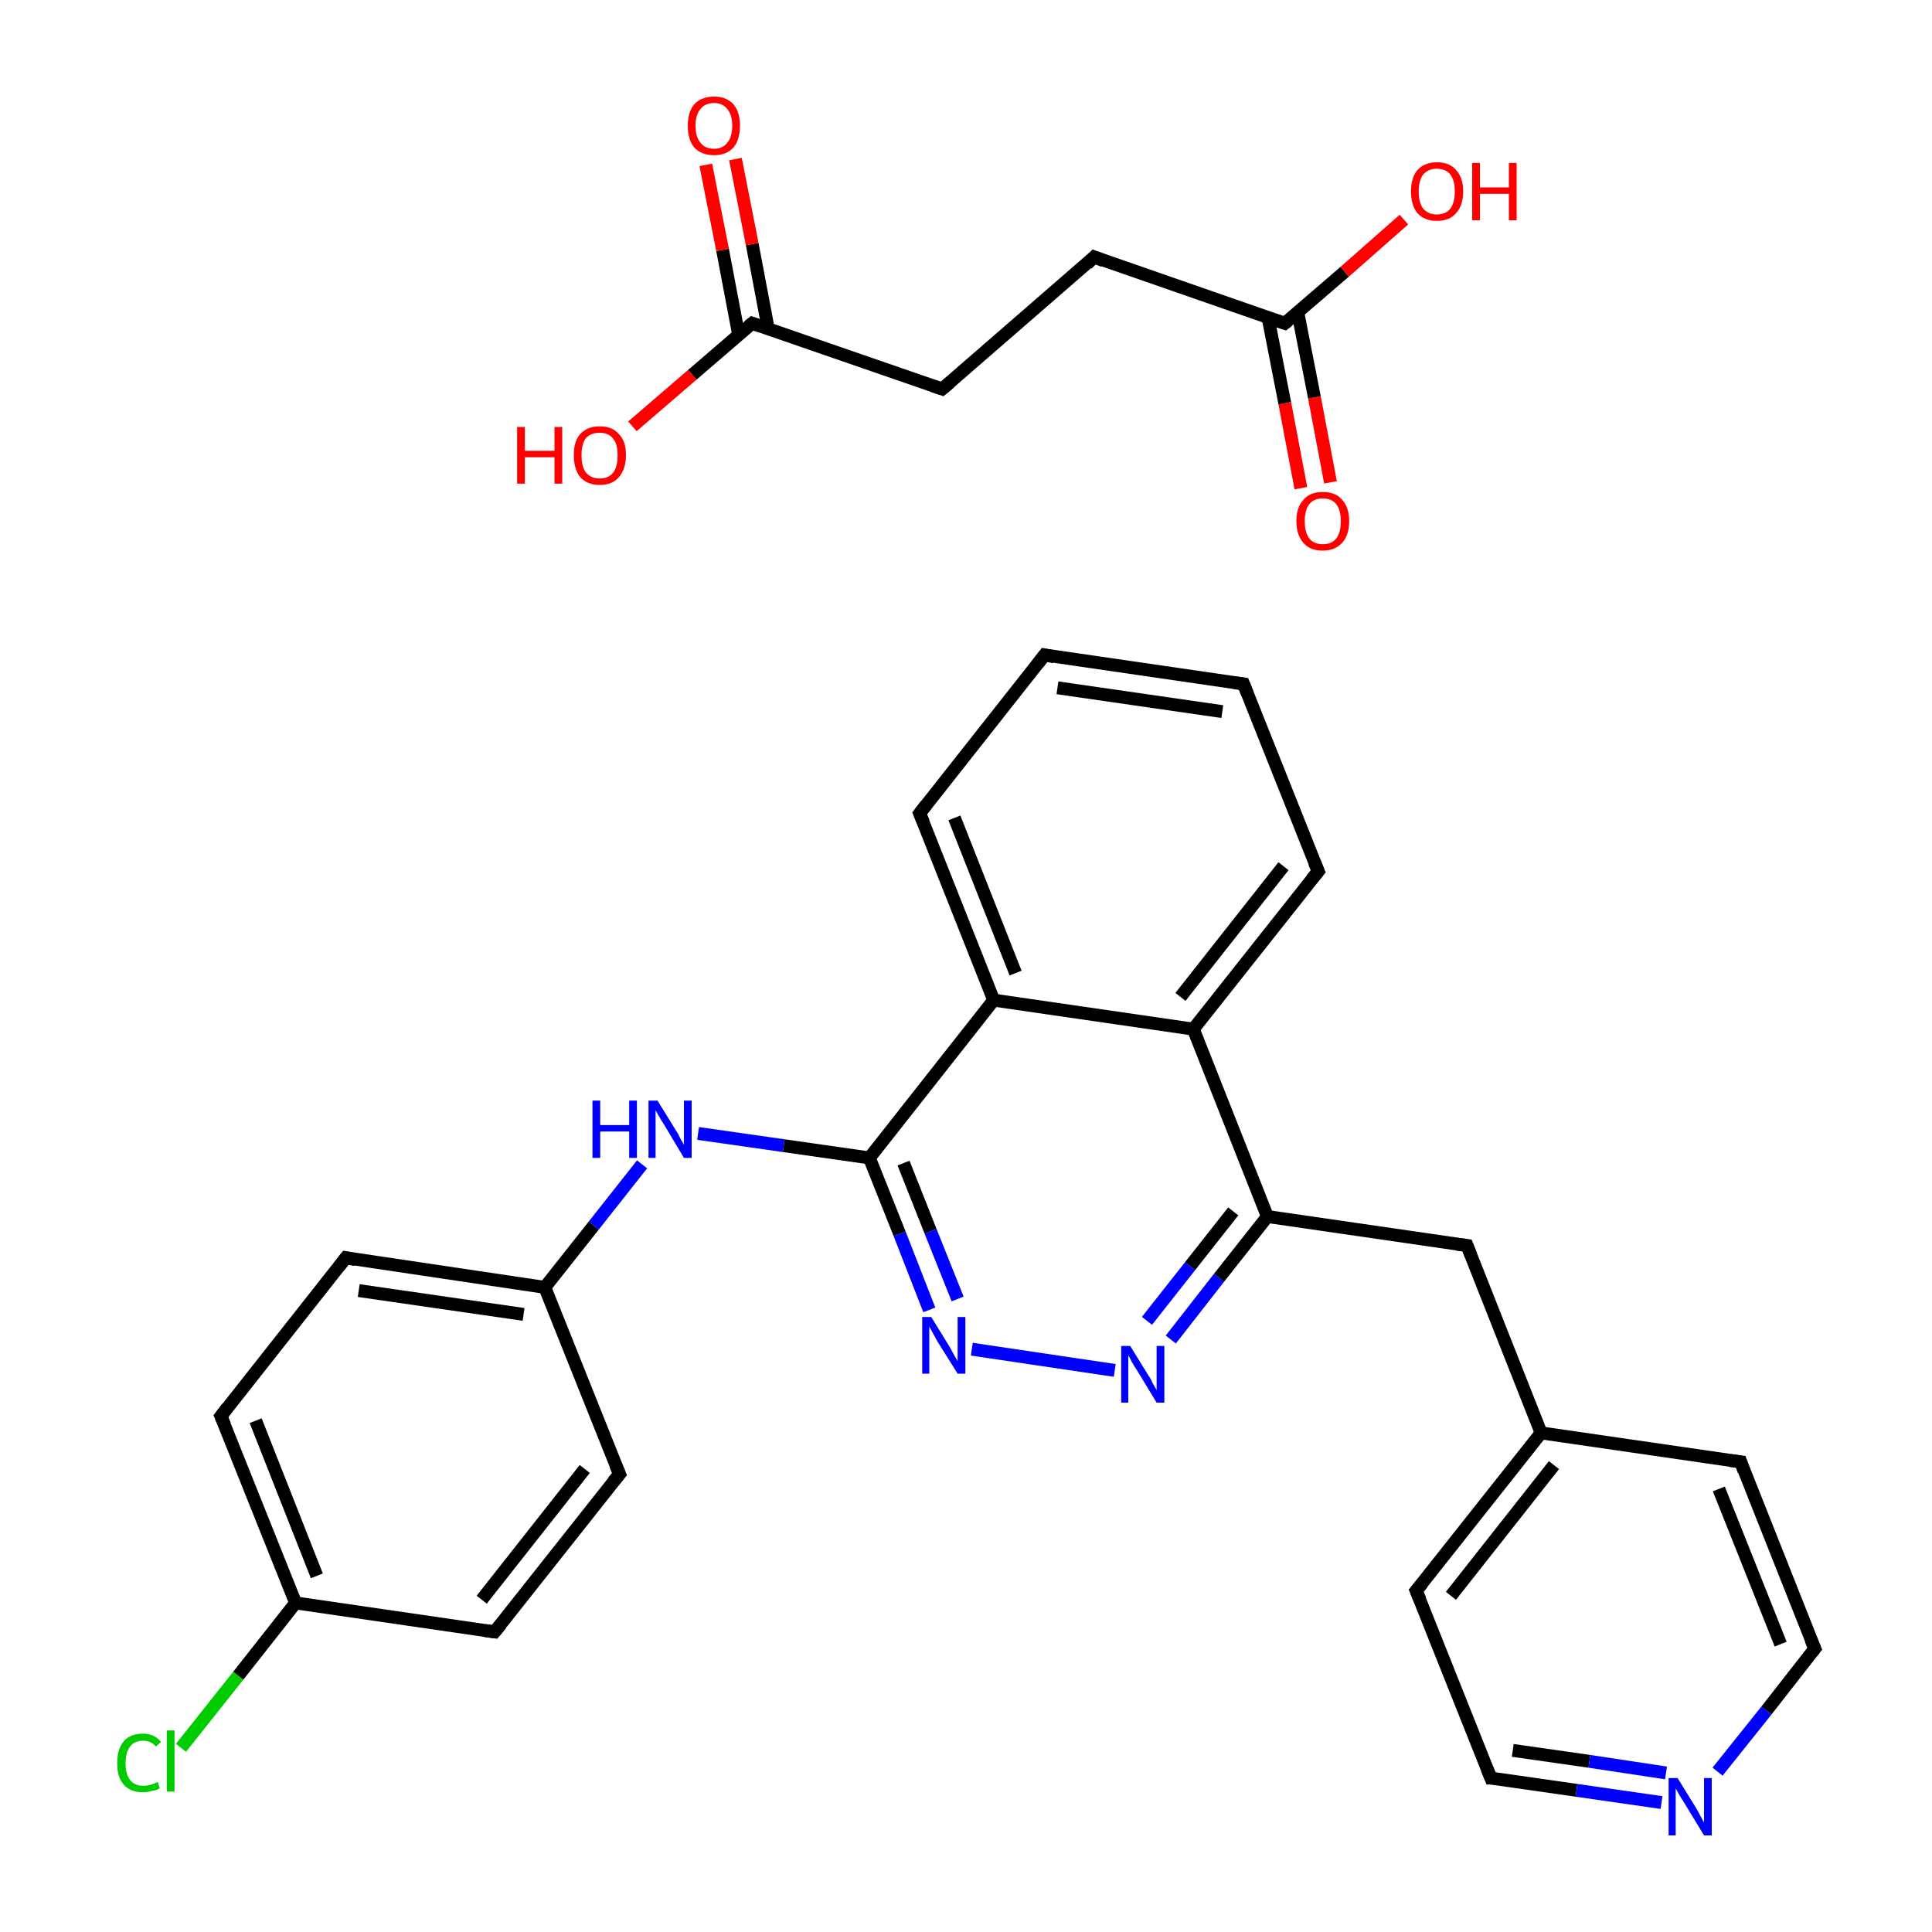 <?xml version='1.0' encoding='iso-8859-1'?>
<svg version='1.1' baseProfile='full'
              xmlns='http://www.w3.org/2000/svg'
                      xmlns:rdkit='http://www.rdkit.org/xml'
                      xmlns:xlink='http://www.w3.org/1999/xlink'
                  xml:space='preserve'
width='300px' height='300px' viewBox='0 0 300 300'>
<!-- END OF HEADER -->
<rect style='opacity:1.0;fill:#FFFFFF;stroke:none' width='300.0' height='300.0' x='0.0' y='0.0'> </rect>
<path class='bond-0 atom-0 atom-1' d='M 28.1,271.4 L 37.0,260.2' style='fill:none;fill-rule:evenodd;stroke:#00CC00;stroke-width:2.0px;stroke-linecap:butt;stroke-linejoin:miter;stroke-opacity:1' />
<path class='bond-0 atom-0 atom-1' d='M 37.0,260.2 L 45.9,248.9' style='fill:none;fill-rule:evenodd;stroke:#000000;stroke-width:2.0px;stroke-linecap:butt;stroke-linejoin:miter;stroke-opacity:1' />
<path class='bond-1 atom-1 atom-2' d='M 45.9,248.9 L 34.3,219.9' style='fill:none;fill-rule:evenodd;stroke:#000000;stroke-width:2.0px;stroke-linecap:butt;stroke-linejoin:miter;stroke-opacity:1' />
<path class='bond-1 atom-1 atom-2' d='M 49.2,244.7 L 39.7,220.6' style='fill:none;fill-rule:evenodd;stroke:#000000;stroke-width:2.0px;stroke-linecap:butt;stroke-linejoin:miter;stroke-opacity:1' />
<path class='bond-2 atom-2 atom-3' d='M 34.3,219.9 L 53.7,195.3' style='fill:none;fill-rule:evenodd;stroke:#000000;stroke-width:2.0px;stroke-linecap:butt;stroke-linejoin:miter;stroke-opacity:1' />
<path class='bond-3 atom-3 atom-4' d='M 53.7,195.3 L 84.6,199.9' style='fill:none;fill-rule:evenodd;stroke:#000000;stroke-width:2.0px;stroke-linecap:butt;stroke-linejoin:miter;stroke-opacity:1' />
<path class='bond-3 atom-3 atom-4' d='M 55.7,200.4 L 81.3,204.1' style='fill:none;fill-rule:evenodd;stroke:#000000;stroke-width:2.0px;stroke-linecap:butt;stroke-linejoin:miter;stroke-opacity:1' />
<path class='bond-4 atom-4 atom-5' d='M 84.6,199.9 L 92.2,190.3' style='fill:none;fill-rule:evenodd;stroke:#000000;stroke-width:2.0px;stroke-linecap:butt;stroke-linejoin:miter;stroke-opacity:1' />
<path class='bond-4 atom-4 atom-5' d='M 92.2,190.3 L 99.7,180.8' style='fill:none;fill-rule:evenodd;stroke:#0000FF;stroke-width:2.0px;stroke-linecap:butt;stroke-linejoin:miter;stroke-opacity:1' />
<path class='bond-5 atom-5 atom-6' d='M 108.4,176.0 L 121.7,177.9' style='fill:none;fill-rule:evenodd;stroke:#0000FF;stroke-width:2.0px;stroke-linecap:butt;stroke-linejoin:miter;stroke-opacity:1' />
<path class='bond-5 atom-5 atom-6' d='M 121.7,177.9 L 135.0,179.8' style='fill:none;fill-rule:evenodd;stroke:#000000;stroke-width:2.0px;stroke-linecap:butt;stroke-linejoin:miter;stroke-opacity:1' />
<path class='bond-6 atom-6 atom-7' d='M 135.0,179.8 L 139.7,191.6' style='fill:none;fill-rule:evenodd;stroke:#000000;stroke-width:2.0px;stroke-linecap:butt;stroke-linejoin:miter;stroke-opacity:1' />
<path class='bond-6 atom-6 atom-7' d='M 139.7,191.6 L 144.3,203.4' style='fill:none;fill-rule:evenodd;stroke:#0000FF;stroke-width:2.0px;stroke-linecap:butt;stroke-linejoin:miter;stroke-opacity:1' />
<path class='bond-6 atom-6 atom-7' d='M 140.3,180.6 L 144.5,191.2' style='fill:none;fill-rule:evenodd;stroke:#000000;stroke-width:2.0px;stroke-linecap:butt;stroke-linejoin:miter;stroke-opacity:1' />
<path class='bond-6 atom-6 atom-7' d='M 144.5,191.2 L 148.7,201.7' style='fill:none;fill-rule:evenodd;stroke:#0000FF;stroke-width:2.0px;stroke-linecap:butt;stroke-linejoin:miter;stroke-opacity:1' />
<path class='bond-7 atom-7 atom-8' d='M 150.9,209.5 L 173.1,212.8' style='fill:none;fill-rule:evenodd;stroke:#0000FF;stroke-width:2.0px;stroke-linecap:butt;stroke-linejoin:miter;stroke-opacity:1' />
<path class='bond-8 atom-8 atom-9' d='M 181.8,208.0 L 189.3,198.4' style='fill:none;fill-rule:evenodd;stroke:#0000FF;stroke-width:2.0px;stroke-linecap:butt;stroke-linejoin:miter;stroke-opacity:1' />
<path class='bond-8 atom-8 atom-9' d='M 189.3,198.4 L 196.8,188.9' style='fill:none;fill-rule:evenodd;stroke:#000000;stroke-width:2.0px;stroke-linecap:butt;stroke-linejoin:miter;stroke-opacity:1' />
<path class='bond-8 atom-8 atom-9' d='M 178.1,205.1 L 184.8,196.6' style='fill:none;fill-rule:evenodd;stroke:#0000FF;stroke-width:2.0px;stroke-linecap:butt;stroke-linejoin:miter;stroke-opacity:1' />
<path class='bond-8 atom-8 atom-9' d='M 184.8,196.6 L 191.5,188.1' style='fill:none;fill-rule:evenodd;stroke:#000000;stroke-width:2.0px;stroke-linecap:butt;stroke-linejoin:miter;stroke-opacity:1' />
<path class='bond-9 atom-9 atom-10' d='M 196.8,188.9 L 227.8,193.4' style='fill:none;fill-rule:evenodd;stroke:#000000;stroke-width:2.0px;stroke-linecap:butt;stroke-linejoin:miter;stroke-opacity:1' />
<path class='bond-10 atom-10 atom-11' d='M 227.8,193.4 L 239.3,222.5' style='fill:none;fill-rule:evenodd;stroke:#000000;stroke-width:2.0px;stroke-linecap:butt;stroke-linejoin:miter;stroke-opacity:1' />
<path class='bond-11 atom-11 atom-12' d='M 239.3,222.5 L 219.9,247.0' style='fill:none;fill-rule:evenodd;stroke:#000000;stroke-width:2.0px;stroke-linecap:butt;stroke-linejoin:miter;stroke-opacity:1' />
<path class='bond-11 atom-11 atom-12' d='M 241.3,227.5 L 225.3,247.8' style='fill:none;fill-rule:evenodd;stroke:#000000;stroke-width:2.0px;stroke-linecap:butt;stroke-linejoin:miter;stroke-opacity:1' />
<path class='bond-12 atom-12 atom-13' d='M 219.9,247.0 L 231.5,276.1' style='fill:none;fill-rule:evenodd;stroke:#000000;stroke-width:2.0px;stroke-linecap:butt;stroke-linejoin:miter;stroke-opacity:1' />
<path class='bond-13 atom-13 atom-14' d='M 231.5,276.1 L 244.8,278.0' style='fill:none;fill-rule:evenodd;stroke:#000000;stroke-width:2.0px;stroke-linecap:butt;stroke-linejoin:miter;stroke-opacity:1' />
<path class='bond-13 atom-13 atom-14' d='M 244.8,278.0 L 258.0,279.9' style='fill:none;fill-rule:evenodd;stroke:#0000FF;stroke-width:2.0px;stroke-linecap:butt;stroke-linejoin:miter;stroke-opacity:1' />
<path class='bond-13 atom-13 atom-14' d='M 234.9,271.8 L 246.8,273.5' style='fill:none;fill-rule:evenodd;stroke:#000000;stroke-width:2.0px;stroke-linecap:butt;stroke-linejoin:miter;stroke-opacity:1' />
<path class='bond-13 atom-13 atom-14' d='M 246.8,273.5 L 258.7,275.3' style='fill:none;fill-rule:evenodd;stroke:#0000FF;stroke-width:2.0px;stroke-linecap:butt;stroke-linejoin:miter;stroke-opacity:1' />
<path class='bond-14 atom-14 atom-15' d='M 266.7,275.1 L 274.3,265.6' style='fill:none;fill-rule:evenodd;stroke:#0000FF;stroke-width:2.0px;stroke-linecap:butt;stroke-linejoin:miter;stroke-opacity:1' />
<path class='bond-14 atom-14 atom-15' d='M 274.3,265.6 L 281.8,256.0' style='fill:none;fill-rule:evenodd;stroke:#000000;stroke-width:2.0px;stroke-linecap:butt;stroke-linejoin:miter;stroke-opacity:1' />
<path class='bond-15 atom-15 atom-16' d='M 281.8,256.0 L 270.3,227.0' style='fill:none;fill-rule:evenodd;stroke:#000000;stroke-width:2.0px;stroke-linecap:butt;stroke-linejoin:miter;stroke-opacity:1' />
<path class='bond-15 atom-15 atom-16' d='M 276.5,255.3 L 266.9,231.2' style='fill:none;fill-rule:evenodd;stroke:#000000;stroke-width:2.0px;stroke-linecap:butt;stroke-linejoin:miter;stroke-opacity:1' />
<path class='bond-16 atom-9 atom-17' d='M 196.8,188.9 L 185.3,159.8' style='fill:none;fill-rule:evenodd;stroke:#000000;stroke-width:2.0px;stroke-linecap:butt;stroke-linejoin:miter;stroke-opacity:1' />
<path class='bond-17 atom-17 atom-18' d='M 185.3,159.8 L 204.7,135.3' style='fill:none;fill-rule:evenodd;stroke:#000000;stroke-width:2.0px;stroke-linecap:butt;stroke-linejoin:miter;stroke-opacity:1' />
<path class='bond-17 atom-17 atom-18' d='M 183.3,154.8 L 199.3,134.5' style='fill:none;fill-rule:evenodd;stroke:#000000;stroke-width:2.0px;stroke-linecap:butt;stroke-linejoin:miter;stroke-opacity:1' />
<path class='bond-18 atom-18 atom-19' d='M 204.7,135.3 L 193.1,106.2' style='fill:none;fill-rule:evenodd;stroke:#000000;stroke-width:2.0px;stroke-linecap:butt;stroke-linejoin:miter;stroke-opacity:1' />
<path class='bond-19 atom-19 atom-20' d='M 193.1,106.2 L 162.2,101.7' style='fill:none;fill-rule:evenodd;stroke:#000000;stroke-width:2.0px;stroke-linecap:butt;stroke-linejoin:miter;stroke-opacity:1' />
<path class='bond-19 atom-19 atom-20' d='M 189.8,110.5 L 164.2,106.8' style='fill:none;fill-rule:evenodd;stroke:#000000;stroke-width:2.0px;stroke-linecap:butt;stroke-linejoin:miter;stroke-opacity:1' />
<path class='bond-20 atom-20 atom-21' d='M 162.2,101.7 L 142.8,126.3' style='fill:none;fill-rule:evenodd;stroke:#000000;stroke-width:2.0px;stroke-linecap:butt;stroke-linejoin:miter;stroke-opacity:1' />
<path class='bond-21 atom-21 atom-22' d='M 142.8,126.3 L 154.3,155.3' style='fill:none;fill-rule:evenodd;stroke:#000000;stroke-width:2.0px;stroke-linecap:butt;stroke-linejoin:miter;stroke-opacity:1' />
<path class='bond-21 atom-21 atom-22' d='M 148.2,127.0 L 157.7,151.1' style='fill:none;fill-rule:evenodd;stroke:#000000;stroke-width:2.0px;stroke-linecap:butt;stroke-linejoin:miter;stroke-opacity:1' />
<path class='bond-22 atom-4 atom-23' d='M 84.6,199.9 L 96.2,228.9' style='fill:none;fill-rule:evenodd;stroke:#000000;stroke-width:2.0px;stroke-linecap:butt;stroke-linejoin:miter;stroke-opacity:1' />
<path class='bond-23 atom-23 atom-24' d='M 96.2,228.9 L 76.8,253.4' style='fill:none;fill-rule:evenodd;stroke:#000000;stroke-width:2.0px;stroke-linecap:butt;stroke-linejoin:miter;stroke-opacity:1' />
<path class='bond-23 atom-23 atom-24' d='M 90.8,228.1 L 74.8,248.4' style='fill:none;fill-rule:evenodd;stroke:#000000;stroke-width:2.0px;stroke-linecap:butt;stroke-linejoin:miter;stroke-opacity:1' />
<path class='bond-24 atom-25 atom-26' d='M 202.0,75.8 L 199.5,62.6' style='fill:none;fill-rule:evenodd;stroke:#FF0000;stroke-width:2.0px;stroke-linecap:butt;stroke-linejoin:miter;stroke-opacity:1' />
<path class='bond-24 atom-25 atom-26' d='M 199.5,62.6 L 196.9,49.3' style='fill:none;fill-rule:evenodd;stroke:#000000;stroke-width:2.0px;stroke-linecap:butt;stroke-linejoin:miter;stroke-opacity:1' />
<path class='bond-24 atom-25 atom-26' d='M 206.6,74.9 L 204.1,61.7' style='fill:none;fill-rule:evenodd;stroke:#FF0000;stroke-width:2.0px;stroke-linecap:butt;stroke-linejoin:miter;stroke-opacity:1' />
<path class='bond-24 atom-25 atom-26' d='M 204.1,61.7 L 201.5,48.4' style='fill:none;fill-rule:evenodd;stroke:#000000;stroke-width:2.0px;stroke-linecap:butt;stroke-linejoin:miter;stroke-opacity:1' />
<path class='bond-25 atom-26 atom-27' d='M 199.5,50.2 L 208.8,42.2' style='fill:none;fill-rule:evenodd;stroke:#000000;stroke-width:2.0px;stroke-linecap:butt;stroke-linejoin:miter;stroke-opacity:1' />
<path class='bond-25 atom-26 atom-27' d='M 208.8,42.2 L 218.0,34.1' style='fill:none;fill-rule:evenodd;stroke:#FF0000;stroke-width:2.0px;stroke-linecap:butt;stroke-linejoin:miter;stroke-opacity:1' />
<path class='bond-26 atom-26 atom-28' d='M 199.5,50.2 L 169.9,39.9' style='fill:none;fill-rule:evenodd;stroke:#000000;stroke-width:2.0px;stroke-linecap:butt;stroke-linejoin:miter;stroke-opacity:1' />
<path class='bond-27 atom-28 atom-29' d='M 169.9,39.9 L 146.3,60.4' style='fill:none;fill-rule:evenodd;stroke:#000000;stroke-width:2.0px;stroke-linecap:butt;stroke-linejoin:miter;stroke-opacity:1' />
<path class='bond-28 atom-29 atom-30' d='M 146.3,60.4 L 116.8,50.2' style='fill:none;fill-rule:evenodd;stroke:#000000;stroke-width:2.0px;stroke-linecap:butt;stroke-linejoin:miter;stroke-opacity:1' />
<path class='bond-29 atom-30 atom-31' d='M 119.3,51.1 L 116.8,37.9' style='fill:none;fill-rule:evenodd;stroke:#000000;stroke-width:2.0px;stroke-linecap:butt;stroke-linejoin:miter;stroke-opacity:1' />
<path class='bond-29 atom-30 atom-31' d='M 116.8,37.9 L 114.2,24.7' style='fill:none;fill-rule:evenodd;stroke:#FF0000;stroke-width:2.0px;stroke-linecap:butt;stroke-linejoin:miter;stroke-opacity:1' />
<path class='bond-29 atom-30 atom-31' d='M 114.7,52.0 L 112.2,38.8' style='fill:none;fill-rule:evenodd;stroke:#000000;stroke-width:2.0px;stroke-linecap:butt;stroke-linejoin:miter;stroke-opacity:1' />
<path class='bond-29 atom-30 atom-31' d='M 112.2,38.8 L 109.6,25.6' style='fill:none;fill-rule:evenodd;stroke:#FF0000;stroke-width:2.0px;stroke-linecap:butt;stroke-linejoin:miter;stroke-opacity:1' />
<path class='bond-30 atom-30 atom-32' d='M 116.8,50.2 L 107.5,58.2' style='fill:none;fill-rule:evenodd;stroke:#000000;stroke-width:2.0px;stroke-linecap:butt;stroke-linejoin:miter;stroke-opacity:1' />
<path class='bond-30 atom-30 atom-32' d='M 107.5,58.2 L 98.2,66.2' style='fill:none;fill-rule:evenodd;stroke:#FF0000;stroke-width:2.0px;stroke-linecap:butt;stroke-linejoin:miter;stroke-opacity:1' />
<path class='bond-31 atom-24 atom-1' d='M 76.8,253.4 L 45.9,248.9' style='fill:none;fill-rule:evenodd;stroke:#000000;stroke-width:2.0px;stroke-linecap:butt;stroke-linejoin:miter;stroke-opacity:1' />
<path class='bond-32 atom-22 atom-6' d='M 154.3,155.3 L 135.0,179.8' style='fill:none;fill-rule:evenodd;stroke:#000000;stroke-width:2.0px;stroke-linecap:butt;stroke-linejoin:miter;stroke-opacity:1' />
<path class='bond-33 atom-16 atom-11' d='M 270.3,227.0 L 239.3,222.5' style='fill:none;fill-rule:evenodd;stroke:#000000;stroke-width:2.0px;stroke-linecap:butt;stroke-linejoin:miter;stroke-opacity:1' />
<path class='bond-34 atom-22 atom-17' d='M 154.3,155.3 L 185.3,159.8' style='fill:none;fill-rule:evenodd;stroke:#000000;stroke-width:2.0px;stroke-linecap:butt;stroke-linejoin:miter;stroke-opacity:1' />
<path d='M 34.9,221.3 L 34.3,219.9 L 35.3,218.6' style='fill:none;stroke:#000000;stroke-width:2.0px;stroke-linecap:butt;stroke-linejoin:miter;stroke-miterlimit:10;stroke-opacity:1;' />
<path d='M 52.7,196.6 L 53.7,195.3 L 55.2,195.6' style='fill:none;stroke:#000000;stroke-width:2.0px;stroke-linecap:butt;stroke-linejoin:miter;stroke-miterlimit:10;stroke-opacity:1;' />
<path d='M 226.2,193.2 L 227.8,193.4 L 228.4,194.9' style='fill:none;stroke:#000000;stroke-width:2.0px;stroke-linecap:butt;stroke-linejoin:miter;stroke-miterlimit:10;stroke-opacity:1;' />
<path d='M 220.9,245.8 L 219.9,247.0 L 220.5,248.4' style='fill:none;stroke:#000000;stroke-width:2.0px;stroke-linecap:butt;stroke-linejoin:miter;stroke-miterlimit:10;stroke-opacity:1;' />
<path d='M 230.9,274.6 L 231.5,276.1 L 232.2,276.1' style='fill:none;stroke:#000000;stroke-width:2.0px;stroke-linecap:butt;stroke-linejoin:miter;stroke-miterlimit:10;stroke-opacity:1;' />
<path d='M 281.4,256.5 L 281.8,256.0 L 281.2,254.6' style='fill:none;stroke:#000000;stroke-width:2.0px;stroke-linecap:butt;stroke-linejoin:miter;stroke-miterlimit:10;stroke-opacity:1;' />
<path d='M 270.8,228.4 L 270.3,227.0 L 268.7,226.8' style='fill:none;stroke:#000000;stroke-width:2.0px;stroke-linecap:butt;stroke-linejoin:miter;stroke-miterlimit:10;stroke-opacity:1;' />
<path d='M 203.7,136.5 L 204.7,135.3 L 204.1,133.9' style='fill:none;stroke:#000000;stroke-width:2.0px;stroke-linecap:butt;stroke-linejoin:miter;stroke-miterlimit:10;stroke-opacity:1;' />
<path d='M 193.7,107.7 L 193.1,106.2 L 191.6,106.0' style='fill:none;stroke:#000000;stroke-width:2.0px;stroke-linecap:butt;stroke-linejoin:miter;stroke-miterlimit:10;stroke-opacity:1;' />
<path d='M 163.7,102.0 L 162.2,101.7 L 161.2,103.0' style='fill:none;stroke:#000000;stroke-width:2.0px;stroke-linecap:butt;stroke-linejoin:miter;stroke-miterlimit:10;stroke-opacity:1;' />
<path d='M 143.8,125.0 L 142.8,126.3 L 143.4,127.7' style='fill:none;stroke:#000000;stroke-width:2.0px;stroke-linecap:butt;stroke-linejoin:miter;stroke-miterlimit:10;stroke-opacity:1;' />
<path d='M 95.6,227.5 L 96.2,228.9 L 95.2,230.1' style='fill:none;stroke:#000000;stroke-width:2.0px;stroke-linecap:butt;stroke-linejoin:miter;stroke-miterlimit:10;stroke-opacity:1;' />
<path d='M 77.8,252.2 L 76.8,253.4 L 75.3,253.2' style='fill:none;stroke:#000000;stroke-width:2.0px;stroke-linecap:butt;stroke-linejoin:miter;stroke-miterlimit:10;stroke-opacity:1;' />
<path d='M 200.0,49.8 L 199.5,50.2 L 198.0,49.7' style='fill:none;stroke:#000000;stroke-width:2.0px;stroke-linecap:butt;stroke-linejoin:miter;stroke-miterlimit:10;stroke-opacity:1;' />
<path d='M 171.4,40.5 L 169.9,39.9 L 168.8,41.0' style='fill:none;stroke:#000000;stroke-width:2.0px;stroke-linecap:butt;stroke-linejoin:miter;stroke-miterlimit:10;stroke-opacity:1;' />
<path d='M 147.5,59.4 L 146.3,60.4 L 144.8,59.9' style='fill:none;stroke:#000000;stroke-width:2.0px;stroke-linecap:butt;stroke-linejoin:miter;stroke-miterlimit:10;stroke-opacity:1;' />
<path d='M 118.2,50.7 L 116.8,50.2 L 116.3,50.6' style='fill:none;stroke:#000000;stroke-width:2.0px;stroke-linecap:butt;stroke-linejoin:miter;stroke-miterlimit:10;stroke-opacity:1;' />
<path class='atom-0' d='M 18.2 273.8
Q 18.2 271.6, 19.2 270.4
Q 20.2 269.2, 22.2 269.2
Q 24.0 269.2, 25.0 270.5
L 24.2 271.2
Q 23.5 270.3, 22.2 270.3
Q 20.9 270.3, 20.2 271.2
Q 19.5 272.1, 19.5 273.8
Q 19.5 275.5, 20.2 276.4
Q 20.9 277.3, 22.3 277.3
Q 23.3 277.3, 24.5 276.7
L 24.8 277.7
Q 24.3 278.0, 23.6 278.1
Q 22.9 278.3, 22.2 278.3
Q 20.2 278.3, 19.2 277.1
Q 18.2 276.0, 18.2 273.8
' fill='#00CC00'/>
<path class='atom-0' d='M 25.9 268.7
L 27.1 268.7
L 27.1 278.2
L 25.9 278.2
L 25.9 268.7
' fill='#00CC00'/>
<path class='atom-5' d='M 92.0 170.9
L 93.2 170.9
L 93.2 174.7
L 97.7 174.7
L 97.7 170.9
L 98.9 170.9
L 98.9 179.8
L 97.7 179.8
L 97.7 175.7
L 93.2 175.7
L 93.2 179.8
L 92.0 179.8
L 92.0 170.9
' fill='#0000FF'/>
<path class='atom-5' d='M 102.1 170.9
L 105.0 175.6
Q 105.3 176.0, 105.7 176.9
Q 106.2 177.7, 106.2 177.8
L 106.2 170.9
L 107.4 170.9
L 107.4 179.8
L 106.2 179.8
L 103.1 174.6
Q 102.7 174.0, 102.3 173.3
Q 101.9 172.6, 101.8 172.4
L 101.8 179.8
L 100.7 179.8
L 100.7 170.9
L 102.1 170.9
' fill='#0000FF'/>
<path class='atom-7' d='M 144.6 204.5
L 147.5 209.2
Q 147.7 209.6, 148.2 210.5
Q 148.7 211.3, 148.7 211.4
L 148.7 204.5
L 149.9 204.5
L 149.9 213.3
L 148.7 213.3
L 145.5 208.2
Q 145.2 207.6, 144.8 206.9
Q 144.4 206.2, 144.3 206.0
L 144.3 213.3
L 143.2 213.3
L 143.2 204.5
L 144.6 204.5
' fill='#0000FF'/>
<path class='atom-8' d='M 175.5 209.0
L 178.4 213.7
Q 178.7 214.1, 179.1 215.0
Q 179.6 215.8, 179.6 215.9
L 179.6 209.0
L 180.8 209.0
L 180.8 217.8
L 179.6 217.8
L 176.5 212.7
Q 176.1 212.1, 175.7 211.4
Q 175.4 210.7, 175.2 210.5
L 175.2 217.8
L 174.1 217.8
L 174.1 209.0
L 175.5 209.0
' fill='#0000FF'/>
<path class='atom-14' d='M 260.5 276.1
L 263.4 280.8
Q 263.7 281.3, 264.1 282.1
Q 264.6 283.0, 264.6 283.0
L 264.6 276.1
L 265.8 276.1
L 265.8 285.0
L 264.6 285.0
L 261.5 279.9
Q 261.1 279.3, 260.7 278.6
Q 260.3 277.9, 260.2 277.7
L 260.2 285.0
L 259.1 285.0
L 259.1 276.1
L 260.5 276.1
' fill='#0000FF'/>
<path class='atom-25' d='M 201.3 80.9
Q 201.3 78.8, 202.4 77.6
Q 203.4 76.4, 205.4 76.4
Q 207.4 76.4, 208.4 77.6
Q 209.5 78.8, 209.5 80.9
Q 209.5 83.1, 208.4 84.3
Q 207.3 85.5, 205.4 85.5
Q 203.4 85.5, 202.4 84.3
Q 201.3 83.1, 201.3 80.9
M 205.4 84.5
Q 206.8 84.5, 207.5 83.6
Q 208.2 82.7, 208.2 80.9
Q 208.2 79.2, 207.5 78.3
Q 206.8 77.4, 205.4 77.4
Q 204.0 77.4, 203.3 78.3
Q 202.6 79.2, 202.6 80.9
Q 202.6 82.7, 203.3 83.6
Q 204.0 84.5, 205.4 84.5
' fill='#FF0000'/>
<path class='atom-27' d='M 219.1 29.7
Q 219.1 27.6, 220.1 26.4
Q 221.2 25.2, 223.1 25.2
Q 225.1 25.2, 226.1 26.4
Q 227.2 27.6, 227.2 29.7
Q 227.2 31.9, 226.1 33.1
Q 225.1 34.3, 223.1 34.3
Q 221.2 34.3, 220.1 33.1
Q 219.1 31.9, 219.1 29.7
M 223.1 33.3
Q 224.5 33.3, 225.2 32.4
Q 225.9 31.5, 225.9 29.7
Q 225.9 28.0, 225.2 27.1
Q 224.5 26.2, 223.1 26.2
Q 221.8 26.2, 221.0 27.1
Q 220.3 28.0, 220.3 29.7
Q 220.3 31.5, 221.0 32.4
Q 221.8 33.3, 223.1 33.3
' fill='#FF0000'/>
<path class='atom-27' d='M 228.6 25.3
L 229.8 25.3
L 229.8 29.1
L 234.3 29.1
L 234.3 25.3
L 235.5 25.3
L 235.5 34.2
L 234.3 34.2
L 234.3 30.1
L 229.8 30.1
L 229.8 34.2
L 228.6 34.2
L 228.6 25.3
' fill='#FF0000'/>
<path class='atom-31' d='M 106.8 19.5
Q 106.8 17.4, 107.8 16.2
Q 108.9 15.0, 110.9 15.0
Q 112.8 15.0, 113.9 16.2
Q 114.9 17.4, 114.9 19.5
Q 114.9 21.7, 113.9 22.9
Q 112.8 24.1, 110.9 24.1
Q 108.9 24.1, 107.8 22.9
Q 106.8 21.7, 106.8 19.5
M 110.9 23.1
Q 112.2 23.1, 112.9 22.2
Q 113.7 21.3, 113.7 19.5
Q 113.7 17.8, 112.9 16.9
Q 112.2 16.0, 110.9 16.0
Q 109.5 16.0, 108.8 16.9
Q 108.0 17.8, 108.0 19.5
Q 108.0 21.3, 108.8 22.2
Q 109.5 23.1, 110.9 23.1
' fill='#FF0000'/>
<path class='atom-32' d='M 80.3 66.3
L 81.5 66.3
L 81.5 70.0
L 86.1 70.0
L 86.1 66.3
L 87.3 66.3
L 87.3 75.1
L 86.1 75.1
L 86.1 71.0
L 81.5 71.0
L 81.5 75.1
L 80.3 75.1
L 80.3 66.3
' fill='#FF0000'/>
<path class='atom-32' d='M 89.1 70.7
Q 89.1 68.5, 90.1 67.4
Q 91.2 66.2, 93.1 66.2
Q 95.1 66.2, 96.1 67.4
Q 97.2 68.5, 97.2 70.7
Q 97.2 72.8, 96.1 74.1
Q 95.1 75.3, 93.1 75.3
Q 91.2 75.3, 90.1 74.1
Q 89.1 72.8, 89.1 70.7
M 93.1 74.3
Q 94.5 74.3, 95.2 73.4
Q 95.9 72.5, 95.9 70.7
Q 95.9 68.9, 95.2 68.1
Q 94.5 67.2, 93.1 67.2
Q 91.8 67.2, 91.0 68.0
Q 90.3 68.9, 90.3 70.7
Q 90.3 72.5, 91.0 73.4
Q 91.8 74.3, 93.1 74.3
' fill='#FF0000'/>
</svg>
